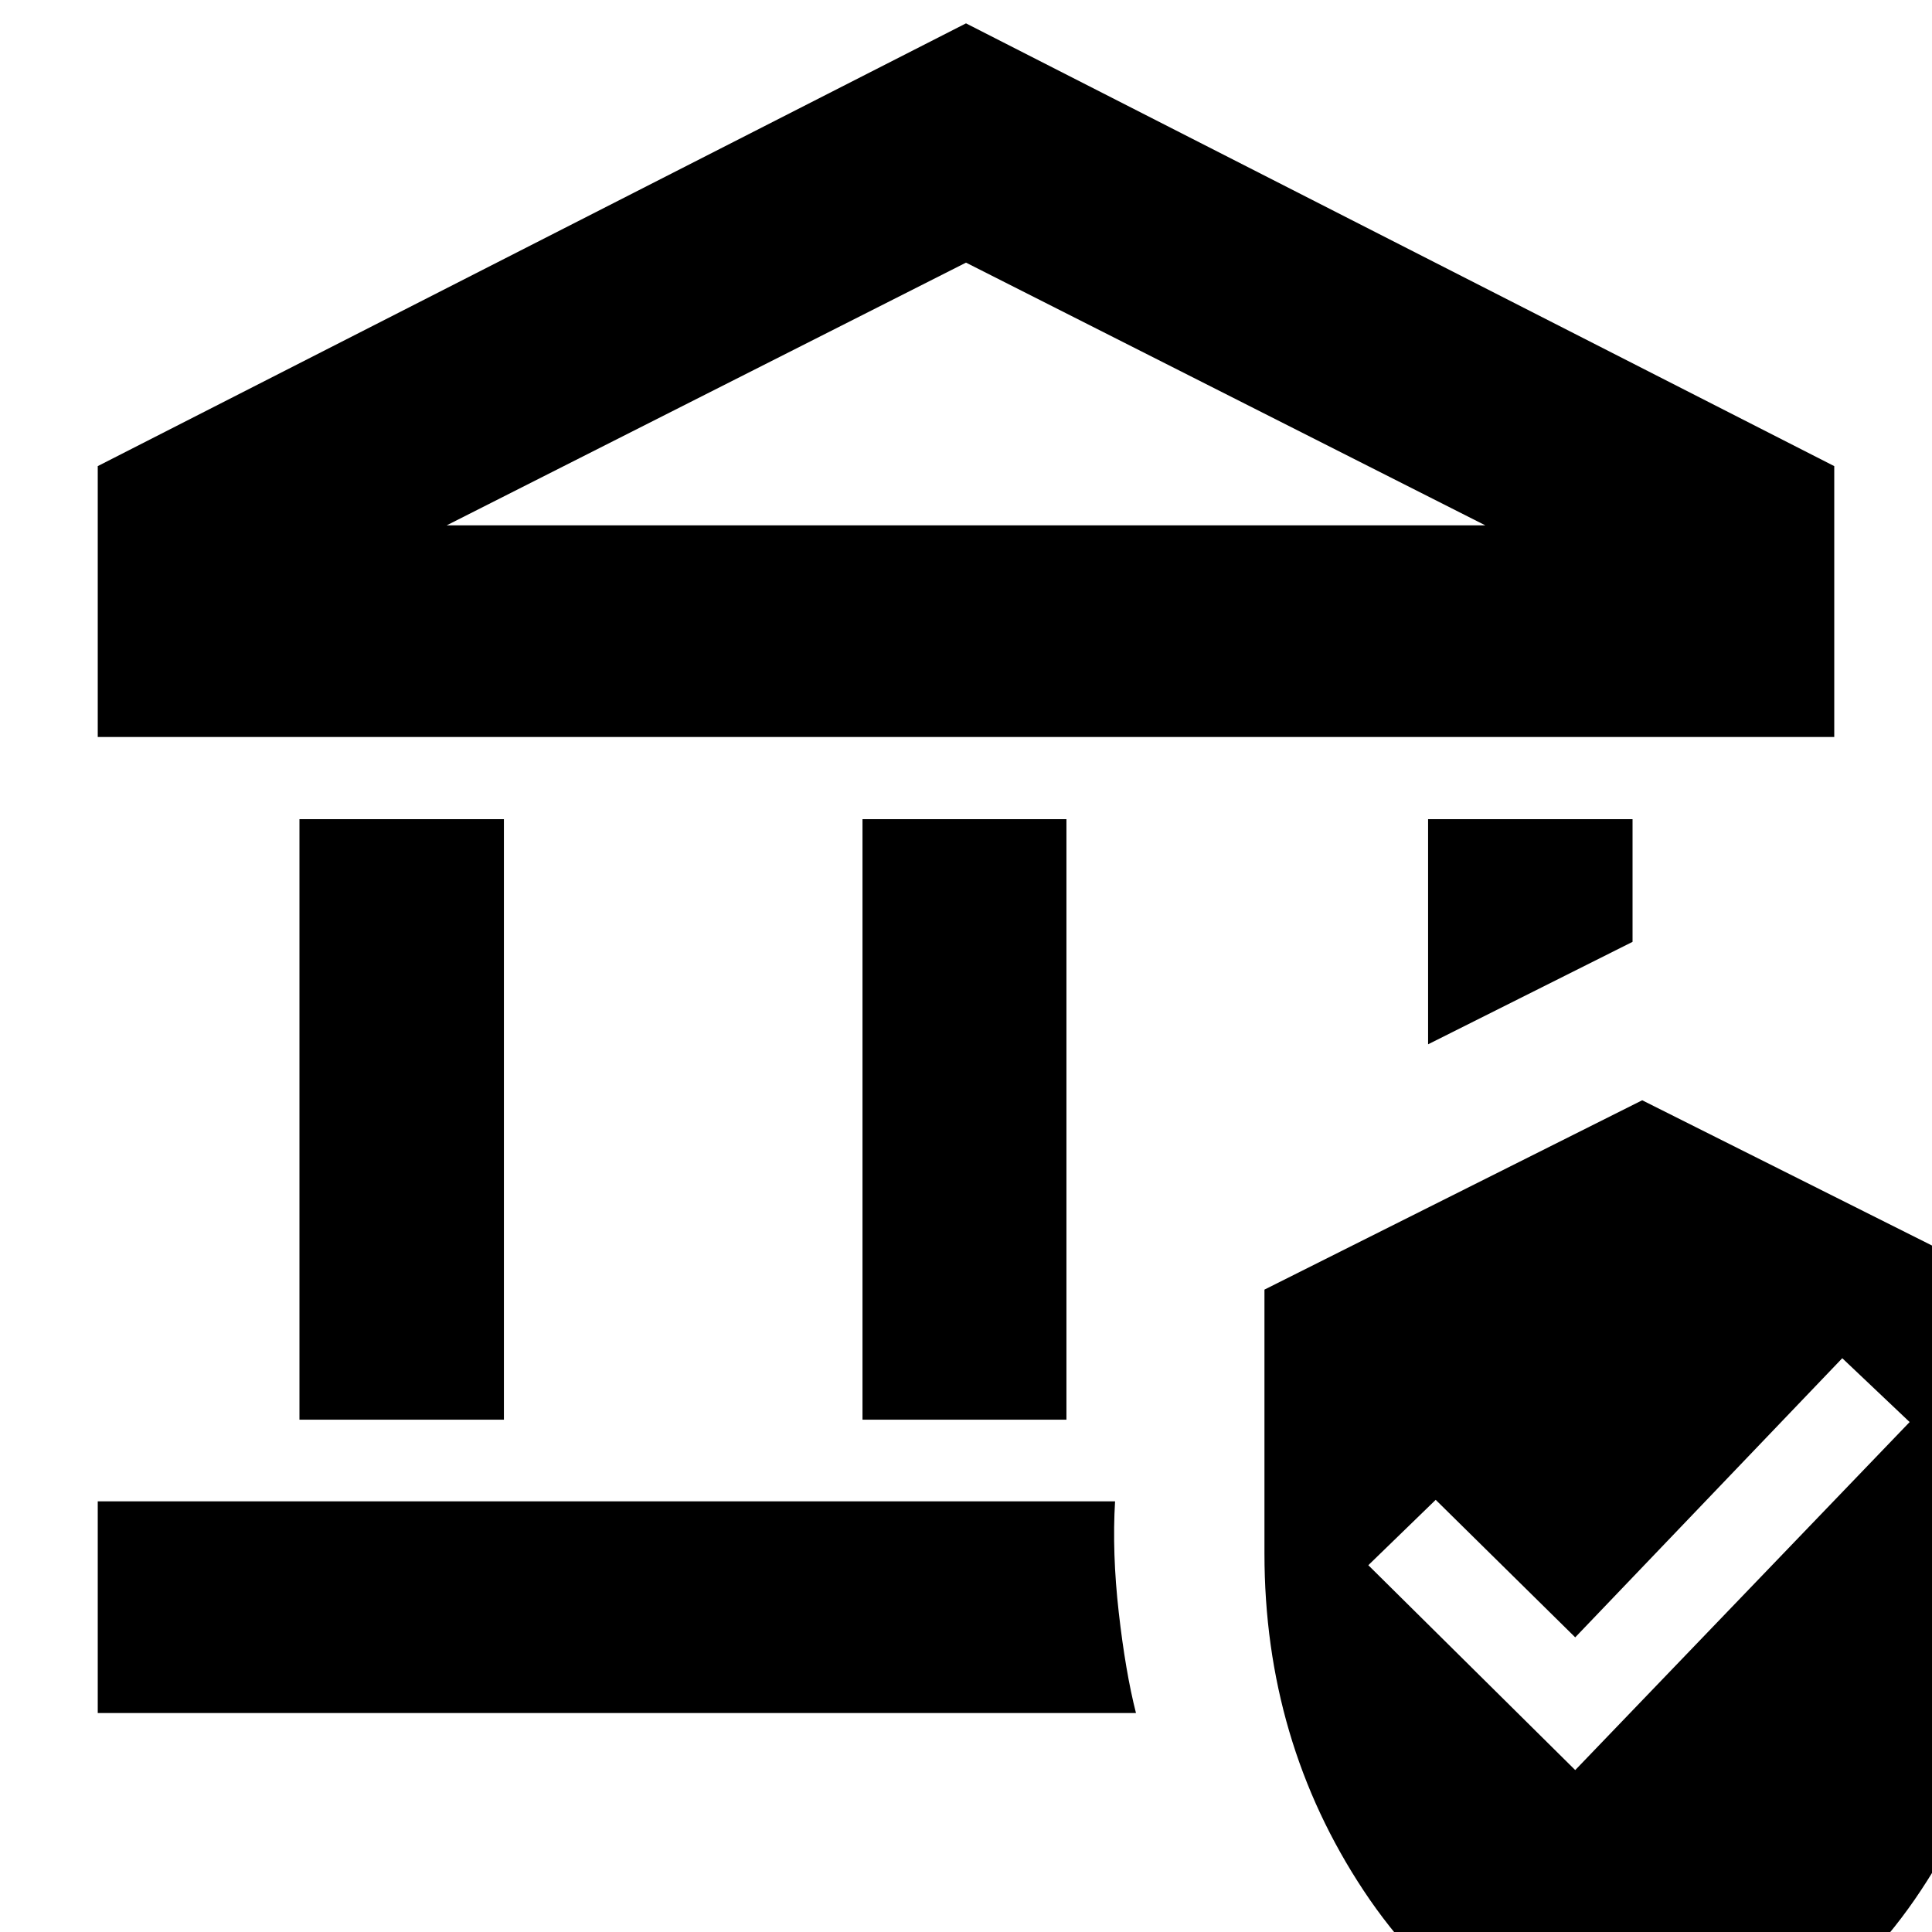 <svg xmlns="http://www.w3.org/2000/svg" height="20" viewBox="0 -960 960 960" width="20"><path d="M148.8-254.57v-298.39h101.59v298.39H148.8Zm279.77 0v-298.39h101.34v298.39H428.57Zm-380-339.21v-134.61l431.43-220 431.43 220v134.61H48.57Zm173.39-105.18h516.08L480-829.5 221.96-698.96ZM48.57-108.8v-105.18h505.5q-1.53 25.48 1.83 55.13 3.36 29.65 8.56 50.05H48.57Zm661.04-332.29v-111.87H811.2V-492l-101.59 50.91ZM816 80.43Q726.91 53.91 677.61-20.53 628.3-94.98 628.3-188.07V-319.2L816-413.28l187.7 94.08v131.13q0 93.09-49.31 167.54Q905.09 53.91 816 80.43ZM782.72-80.46l166.17-172.93-33.48-31.72-132.69 138.7-69.33-68.33-33.48 32.48 102.81 101.8Zm-560.76-618.5h516.08-516.08Z"/></svg>